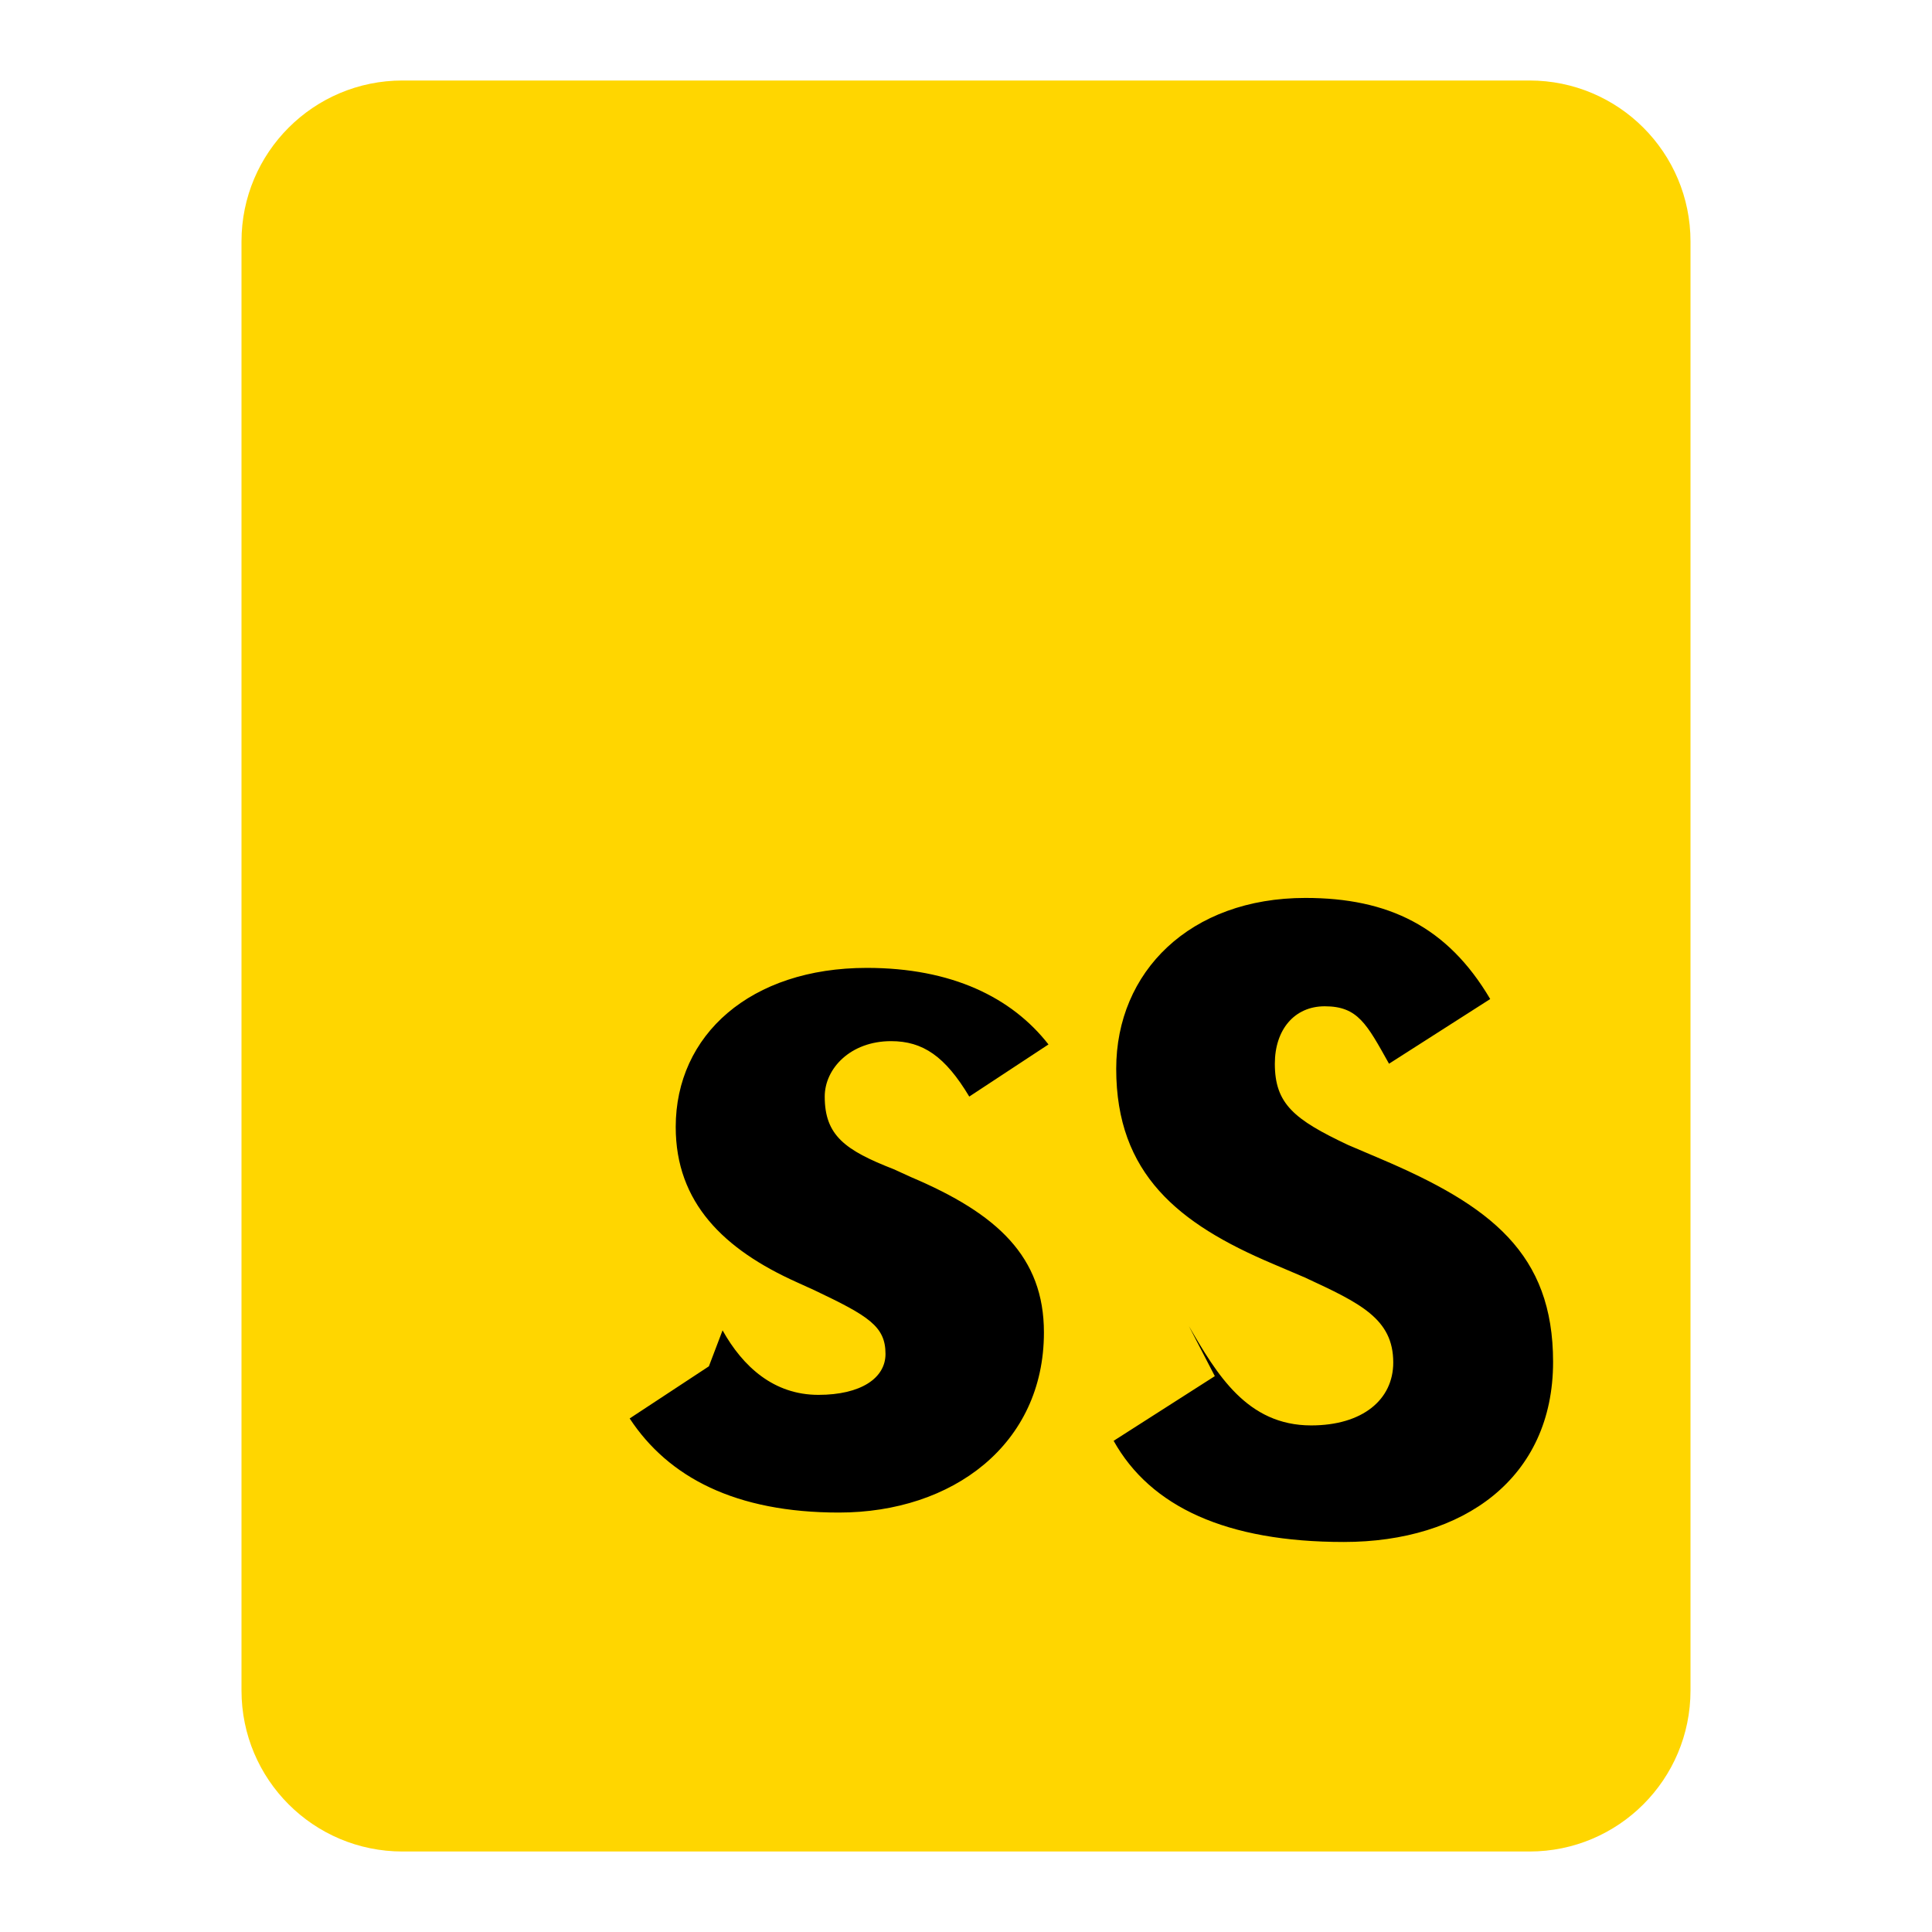 <svg width="48" height="48" viewBox="0 0 48 48" fill="none" xmlns="http://www.w3.org/2000/svg">
  <path d="M6 42V6c0-2.21 1.79-4 4-4h28c2.21 0 4 1.79 4 4v36c0 2.21-1.79 4-4 4H10c-2.21 0-4-1.79-4-4z" fill="#FFD600"/>
  <path d="M29.538 32.947c.692 1.194 1.444 2.467 3.037 2.467 1.274 0 2.04-.637 2.04-1.563 0-1.086-.817-1.473-2.198-2.113l-.807-.344c-2.329-.988-3.878-2.226-3.878-4.841 0-2.41 1.832-4.244 4.701-4.244 2.053 0 3.528.709 4.591 2.512l-2.514 1.607c-.553-.988-.774-1.427-1.597-1.427-.758 0-1.24.586-1.24 1.427 0 .998.48 1.386 1.816 2.017l.807.344c2.744 1.166 4.29 2.354 4.29 5.047 0 2.89-2.226 4.474-5.199 4.474-2.915 0-4.802-.872-5.719-2.513l2.514-1.607zm-11.586.105c.506.906 1.275 1.603 2.381 1.603 1.058 0 1.667-.418 1.667-1.016 0-.69-.424-.945-1.767-1.584l-.436-.198c-1.814-.815-3.009-1.976-3.009-3.857 0-2.288 1.857-3.953 4.749-3.953 2.108 0 3.6.734 4.512 1.902l-1.968 1.295c-.598-.998-1.151-1.377-1.943-1.377-1.008 0-1.648.68-1.648 1.377 0 .964.501 1.332 1.715 1.805l.436.199c2.136.906 3.295 1.976 3.295 3.857 0 2.78-2.268 4.474-5.093 4.474-2.565 0-4.235-.872-5.199-2.338l1.968-1.295z" fill="#000"/>
</svg> 